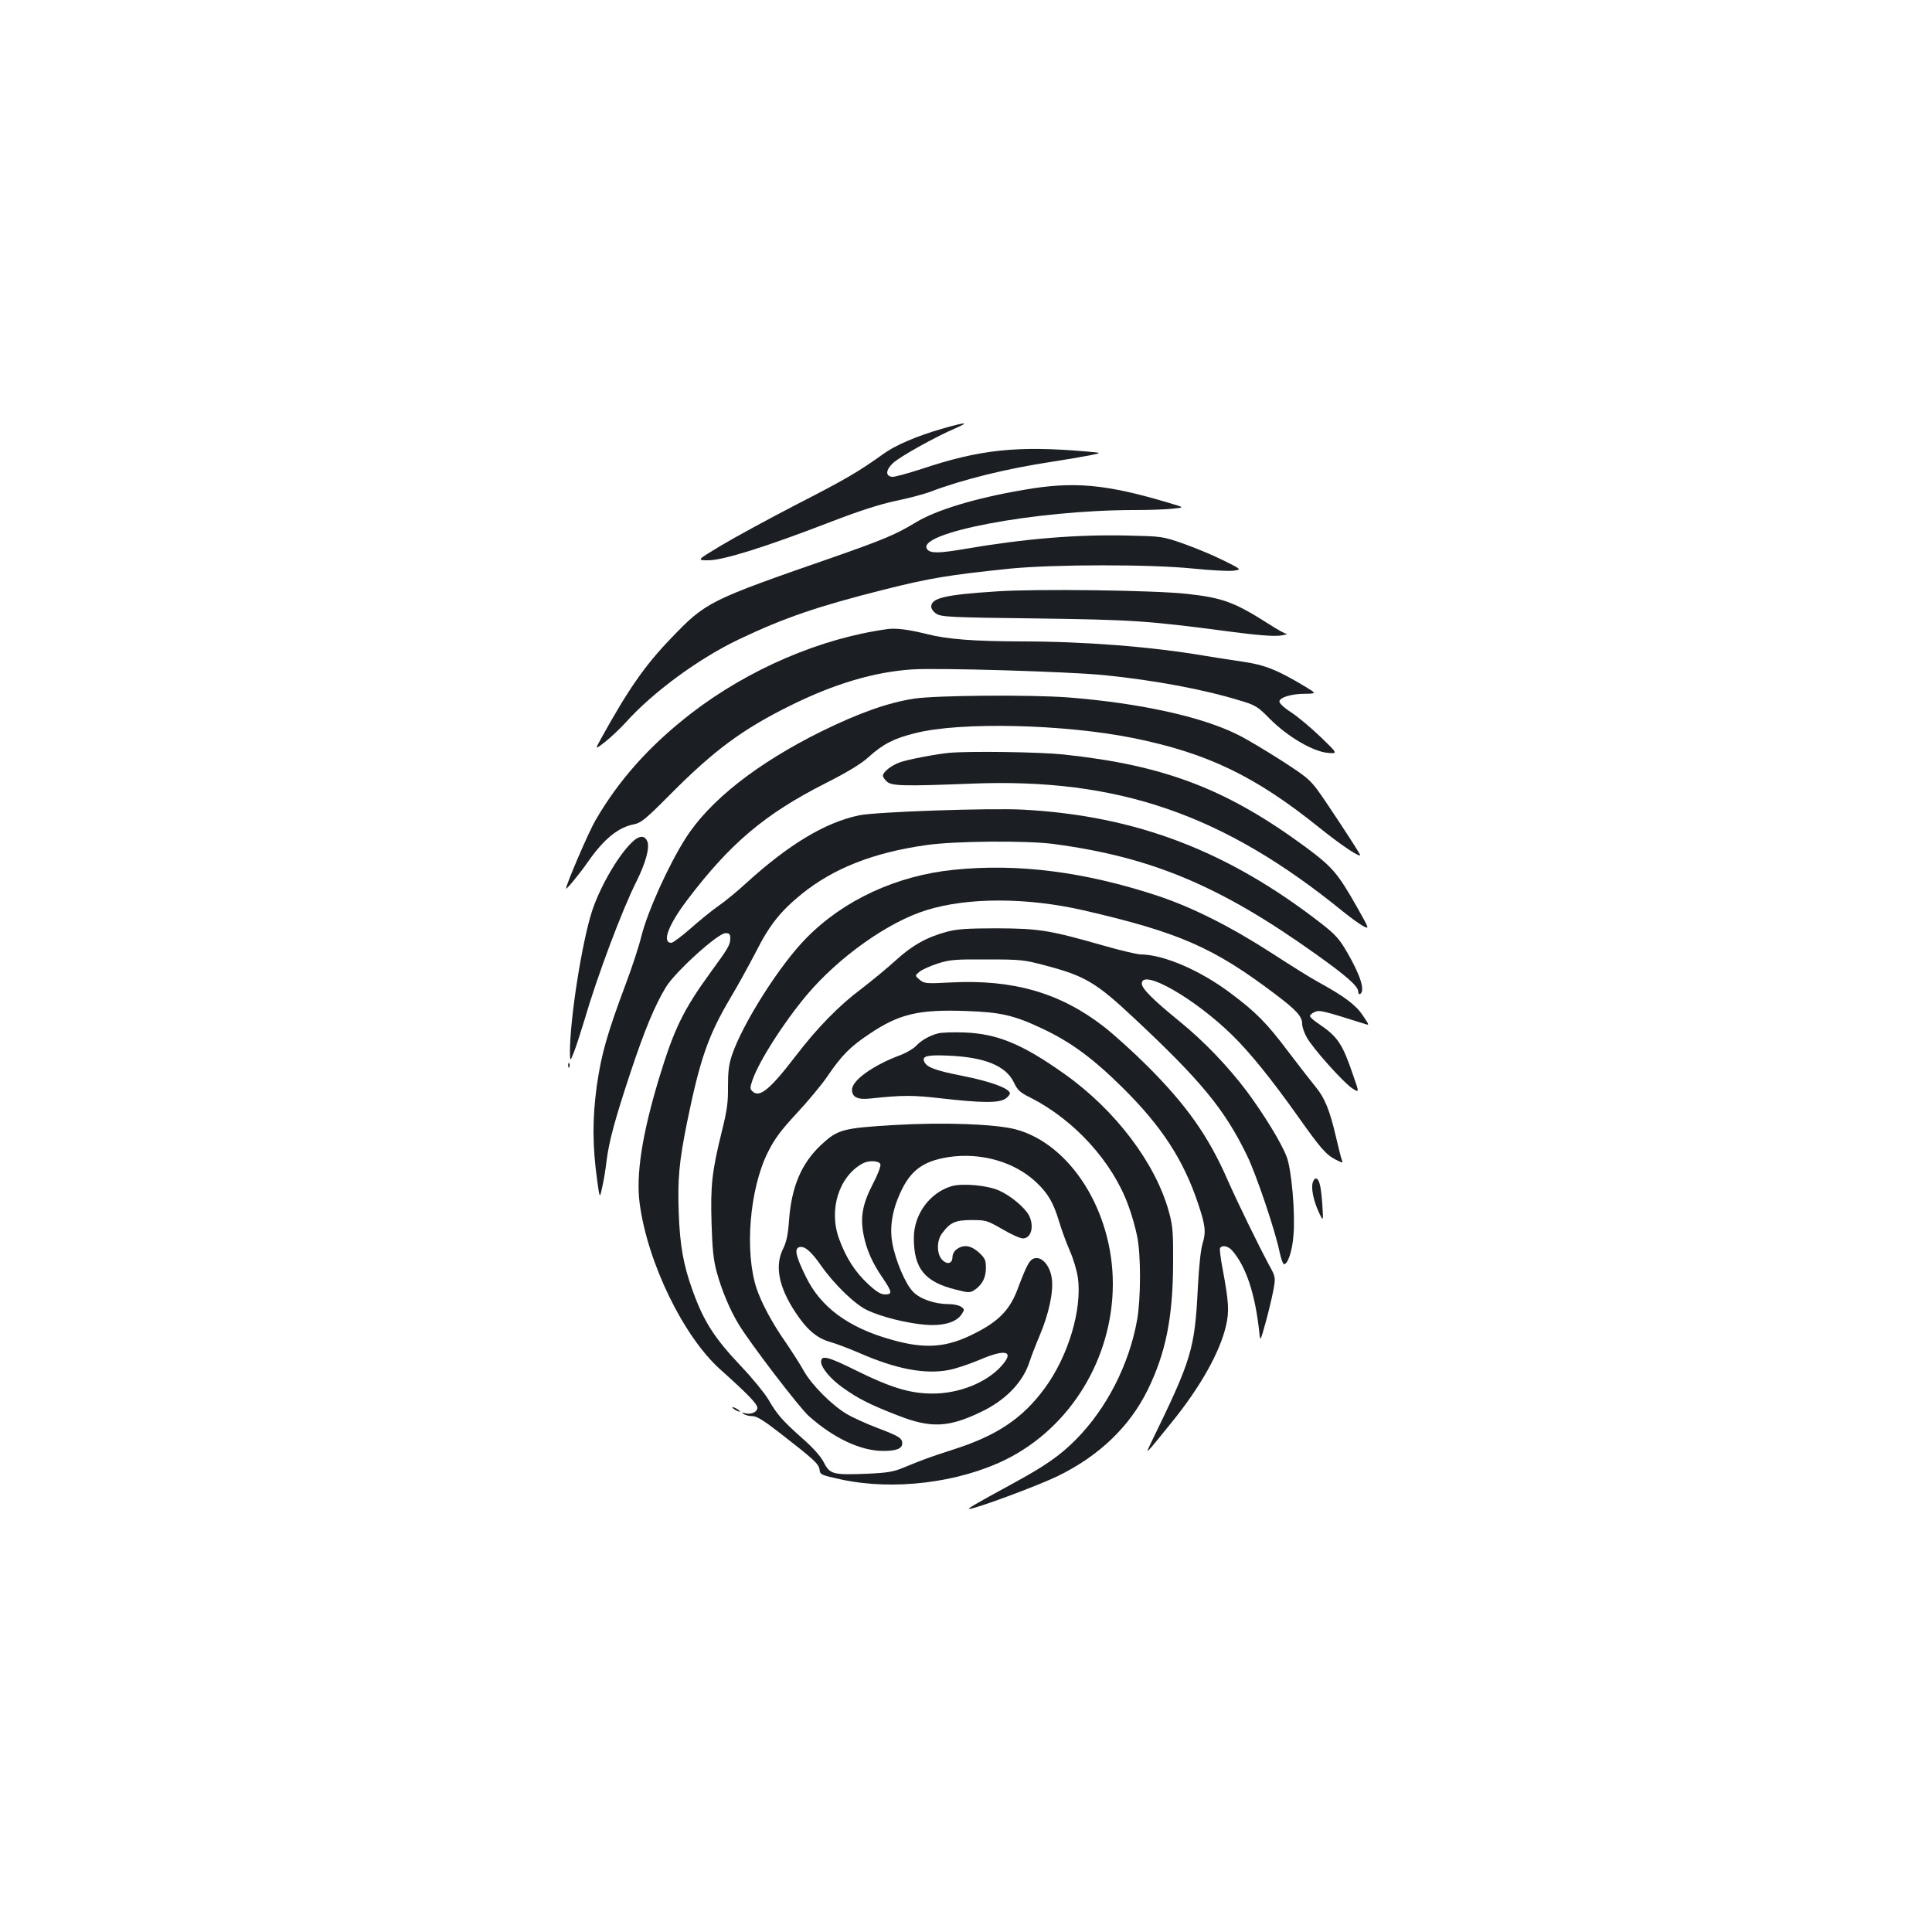 <?xml version="1.0" standalone="no"?>
<!DOCTYPE svg PUBLIC "-//W3C//DTD SVG 20010904//EN"
 "http://www.w3.org/TR/2001/REC-SVG-20010904/DTD/svg10.dtd">
<svg version="1.0" xmlns="http://www.w3.org/2000/svg"
 width="1000pt" height="1000pt" viewBox="0 0 1000 1000"
 preserveAspectRatio="xMidYMid meet">
<g transform="translate(0,1000) scale(0.1,-0.1)"
fill="#1b1f23" stroke="none">
<path d="M4880 7782 c-136 -39 -247 -87 -310 -133 -125 -90 -197 -132 -445
-259 -143 -74 -318 -169 -390 -212 -130 -78 -130 -78 -68 -78 76 0 296 69 628
197 153 59 256 92 339 110 65 13 148 35 185 49 166 63 394 119 626 154 72 11
159 26 195 33 65 13 65 13 -15 20 -358 31 -552 11 -854 -90 -74 -24 -143 -43
-155 -41 -34 5 -31 36 6 71 35 33 221 137 325 181 75 33 52 32 -67 -2z"/>
<path d="M5296 7464 c-247 -42 -451 -104 -556 -168 -104 -63 -166 -89 -435
-183 -636 -221 -651 -228 -832 -417 -134 -139 -220 -262 -362 -519 -32 -58
-32 -58 21 -17 29 23 78 69 108 102 139 155 377 330 585 429 235 112 412 172
750 257 238 60 336 76 655 109 226 22 724 23 947 0 89 -9 182 -14 206 -11 45
6 45 6 -54 55 -54 27 -147 65 -206 86 -107 37 -110 37 -288 41 -263 6 -527
-16 -834 -68 -138 -24 -184 -25 -201 -4 -70 84 557 204 1071 204 75 0 164 3
199 7 62 6 62 6 -16 29 -331 99 -497 114 -758 68z"/>
<path d="M5160 6939 c-266 -17 -340 -34 -340 -79 0 -11 12 -28 27 -37 25 -16
71 -19 513 -24 509 -7 581 -12 1004 -68 143 -19 227 -25 261 -21 28 4 43 8 35
9 -8 0 -51 24 -94 52 -176 112 -238 135 -421 155 -166 19 -782 27 -985 13z"/>
<path d="M4595 6744 c-346 -47 -720 -207 -1017 -436 -215 -166 -376 -346 -497
-556 -34 -58 -151 -330 -151 -351 0 -9 74 81 113 138 83 119 158 180 241 195
34 7 61 29 185 154 227 229 376 339 626 462 225 111 430 172 625 185 133 9
813 -11 1000 -30 255 -26 510 -73 698 -131 81 -24 91 -30 157 -97 91 -91 223
-168 299 -174 51 -4 51 -4 -38 82 -50 48 -118 105 -153 128 -39 25 -62 48 -61
57 4 21 63 39 133 39 60 1 60 1 1 37 -143 86 -210 113 -323 129 -59 9 -146 22
-193 30 -281 48 -626 75 -955 75 -246 1 -383 11 -491 39 -90 22 -155 31 -199
25z"/>
<path d="M4732 6384 c-136 -21 -285 -74 -477 -168 -336 -166 -583 -360 -707
-556 -89 -140 -196 -378 -228 -505 -12 -50 -48 -160 -80 -245 -99 -265 -127
-365 -151 -530 -23 -169 -23 -311 2 -490 13 -95 13 -95 26 -35 8 33 18 96 23
140 13 100 42 208 124 456 72 216 125 345 183 440 48 79 269 279 308 279 20 0
25 -5 25 -26 0 -34 -10 -51 -100 -174 -144 -198 -191 -295 -270 -555 -87 -289
-119 -496 -99 -645 41 -306 226 -687 417 -858 145 -130 192 -179 192 -199 0
-23 -36 -37 -67 -27 -15 5 -15 4 -3 -5 8 -6 29 -11 45 -11 22 0 59 -23 140
-86 178 -138 203 -161 207 -191 3 -26 8 -28 113 -51 270 -58 606 -17 850 103
336 166 555 525 555 910 0 377 -220 725 -505 800 -107 27 -368 37 -625 22
-268 -16 -294 -23 -379 -102 -103 -96 -154 -217 -167 -391 -5 -74 -13 -111
-30 -146 -45 -89 -24 -198 62 -329 60 -91 111 -135 181 -155 32 -9 97 -34 144
-54 195 -86 345 -115 471 -91 35 7 105 30 157 52 139 60 185 46 112 -34 -78
-85 -220 -141 -356 -140 -114 0 -215 31 -391 118 -149 74 -184 83 -184 46 0
-30 50 -90 113 -134 78 -56 141 -88 286 -144 169 -66 260 -62 427 18 129 61
220 155 254 264 7 22 30 82 52 134 47 111 72 227 62 294 -8 61 -46 109 -83
105 -30 -3 -44 -28 -93 -158 -39 -106 -96 -167 -216 -228 -149 -78 -262 -87
-442 -35 -220 62 -363 168 -439 325 -51 104 -60 143 -36 152 27 10 61 -18 113
-92 69 -99 177 -204 242 -234 74 -35 208 -68 302 -75 91 -7 158 13 185 54 16
24 16 26 -2 39 -10 8 -40 14 -65 14 -72 0 -150 27 -185 65 -39 40 -90 161
-106 249 -15 81 -2 168 40 260 53 118 118 166 251 187 166 25 340 -24 452
-129 62 -58 90 -106 119 -202 12 -41 37 -109 55 -151 19 -42 38 -106 43 -142
23 -164 -50 -408 -172 -573 -114 -156 -249 -246 -477 -318 -123 -40 -148 -49
-250 -91 -55 -23 -83 -28 -191 -33 -177 -7 -193 -3 -224 57 -16 32 -54 75
-112 126 -104 93 -130 122 -177 203 -20 33 -82 109 -139 169 -140 148 -194
232 -252 393 -48 133 -66 234 -72 405 -6 174 2 261 43 465 67 328 110 452 226
647 39 65 96 170 129 233 71 141 128 213 239 303 165 133 370 214 645 253 147
21 515 24 655 6 508 -67 864 -216 1360 -570 159 -113 220 -167 220 -194 0 -10
5 -16 10 -13 27 17 2 97 -69 219 -39 67 -60 90 -136 149 -481 373 -954 554
-1535 586 -168 10 -766 -11 -853 -29 -176 -37 -364 -150 -587 -353 -41 -38
-104 -90 -140 -115 -36 -25 -102 -79 -147 -119 -46 -40 -90 -73 -98 -73 -50 0
-17 90 80 219 223 295 404 448 718 607 113 57 185 101 221 134 78 70 131 97
242 125 233 60 775 47 1134 -26 381 -78 627 -196 959 -463 118 -95 220 -162
210 -139 -8 17 -87 139 -169 261 -86 127 -86 127 -235 224 -83 53 -186 115
-230 136 -186 93 -508 163 -874 192 -197 15 -685 11 -799 -6z m-175 -2410 c3
-9 -13 -53 -40 -104 -53 -103 -65 -170 -47 -262 15 -76 45 -145 99 -223 49
-72 51 -85 12 -85 -22 0 -45 14 -88 54 -67 62 -115 137 -150 234 -55 150 -1
323 122 390 31 17 85 15 92 -4z"/>
<path d="M4910 6103 c-69 -7 -211 -34 -253 -49 -44 -16 -87 -50 -87 -69 0 -7
9 -20 21 -31 25 -22 87 -24 439 -10 757 30 1303 -158 1925 -665 39 -31 84 -64
102 -73 31 -16 31 -15 -31 95 -102 180 -128 210 -266 313 -410 302 -730 425
-1257 481 -124 13 -493 18 -593 8z"/>
<path d="M3283 5651 c-72 -60 -174 -231 -219 -368 -53 -165 -115 -562 -114
-732 1 -46 1 -46 21 4 11 28 35 102 54 165 65 224 196 573 269 717 48 97 69
173 57 207 -12 30 -37 33 -68 7z"/>
<path d="M4937 5498 c-296 -30 -569 -156 -762 -352 -138 -139 -329 -440 -386
-606 -17 -51 -21 -87 -21 -165 1 -82 -5 -124 -33 -236 -50 -203 -58 -276 -52
-472 4 -132 10 -191 27 -252 25 -92 68 -195 113 -269 59 -98 315 -433 364
-476 128 -114 268 -180 385 -180 67 0 98 12 98 39 0 27 -17 38 -129 80 -55 21
-126 53 -158 72 -78 46 -182 151 -223 224 -18 33 -62 101 -96 151 -68 97 -123
201 -148 275 -63 191 -36 515 58 704 36 72 66 112 151 204 58 62 129 148 157
189 73 108 119 155 219 221 153 103 254 127 501 118 176 -6 248 -22 395 -92
148 -70 263 -155 419 -310 197 -196 309 -368 384 -591 39 -115 43 -150 25
-209 -10 -31 -19 -117 -25 -230 -16 -320 -32 -371 -241 -800 -33 -69 -36 -72
104 101 149 183 252 366 283 503 17 73 14 123 -17 289 -11 56 -17 107 -14 112
11 17 41 11 62 -12 72 -81 120 -226 141 -423 5 -50 5 -50 33 50 15 55 33 130
40 167 12 68 12 68 -25 135 -57 107 -160 318 -213 438 -98 224 -212 385 -412
585 -75 75 -178 168 -230 208 -224 173 -466 243 -786 227 -133 -7 -141 -6
-165 14 -25 21 -25 21 -1 41 13 11 55 30 95 43 63 20 91 22 256 21 174 0 192
-2 303 -32 202 -53 261 -88 454 -269 348 -325 472 -475 588 -715 47 -96 146
-389 168 -498 7 -33 17 -62 22 -63 20 -4 44 67 50 150 10 113 -10 339 -35 405
-27 72 -120 223 -207 340 -100 132 -221 258 -346 360 -140 114 -197 171 -197
197 0 80 275 -77 469 -268 90 -88 201 -225 338 -418 119 -168 146 -199 196
-225 38 -19 39 -19 32 -1 -4 10 -17 63 -30 118 -32 138 -58 202 -105 259 -23
28 -86 109 -140 180 -114 152 -169 207 -300 305 -158 119 -347 200 -466 201
-17 0 -103 20 -190 45 -284 81 -334 89 -554 90 -156 0 -208 -4 -260 -18 -104
-28 -180 -71 -265 -149 -44 -40 -123 -105 -175 -145 -117 -87 -230 -203 -341
-348 -134 -175 -189 -220 -225 -183 -13 12 -12 20 1 58 35 100 161 297 281
440 165 196 421 378 619 439 214 67 520 66 810 0 499 -115 676 -193 996 -435
110 -83 139 -115 139 -154 0 -15 10 -45 23 -68 29 -55 190 -235 236 -265 37
-24 37 -24 5 67 -55 163 -80 200 -176 265 -27 18 -48 36 -48 42 0 5 11 15 25
21 25 11 38 8 257 -61 27 -9 27 -9 -8 43 -36 54 -93 97 -227 171 -38 20 -148
89 -245 152 -214 138 -411 237 -592 297 -377 124 -722 168 -1053 134z"/>
<path d="M4855 4651 c-44 -11 -87 -36 -114 -65 -13 -14 -49 -35 -80 -47 -141
-52 -251 -131 -251 -179 0 -39 29 -53 94 -46 168 18 219 18 367 1 212 -24 297
-25 333 -2 15 10 25 24 23 30 -8 26 -103 60 -244 88 -146 29 -188 45 -200 76
-11 27 19 34 127 29 188 -8 297 -53 338 -139 19 -40 32 -52 85 -78 227 -115
425 -332 507 -558 18 -47 38 -120 46 -161 20 -98 19 -320 0 -430 -41 -232
-158 -460 -316 -620 -84 -85 -161 -138 -330 -230 -200 -109 -235 -130 -223
-130 32 0 353 119 458 170 214 104 372 256 465 445 94 192 131 374 132 660 1
154 -2 191 -21 260 -68 252 -277 529 -541 716 -218 155 -349 209 -520 215 -58
2 -118 0 -135 -5z"/>
<path d="M2941 4484 c0 -11 3 -14 6 -6 3 7 2 16 -1 19 -3 4 -6 -2 -5 -13z"/>
<path d="M6795 3880 c-10 -30 4 -96 31 -154 24 -51 24 -51 18 44 -7 94 -16
130 -34 130 -5 0 -12 -9 -15 -20z"/>
<path d="M4924 3860 c-114 -35 -194 -147 -194 -268 0 -158 56 -227 217 -267
67 -17 73 -17 97 -2 40 27 59 64 59 114 0 40 -4 50 -36 80 -41 37 -79 43 -115
17 -13 -9 -22 -26 -22 -40 0 -34 -27 -42 -53 -15 -29 29 -30 99 -1 137 42 57
69 69 153 69 74 0 80 -2 159 -47 45 -27 93 -48 106 -48 44 0 60 63 32 119 -22
41 -92 100 -153 128 -61 28 -193 40 -249 23z"/>
<path d="M3790 2716 c0 -3 9 -10 20 -16 11 -6 20 -8 20 -6 0 3 -9 10 -20 16
-11 6 -20 8 -20 6z"/>
</g>
</svg>
